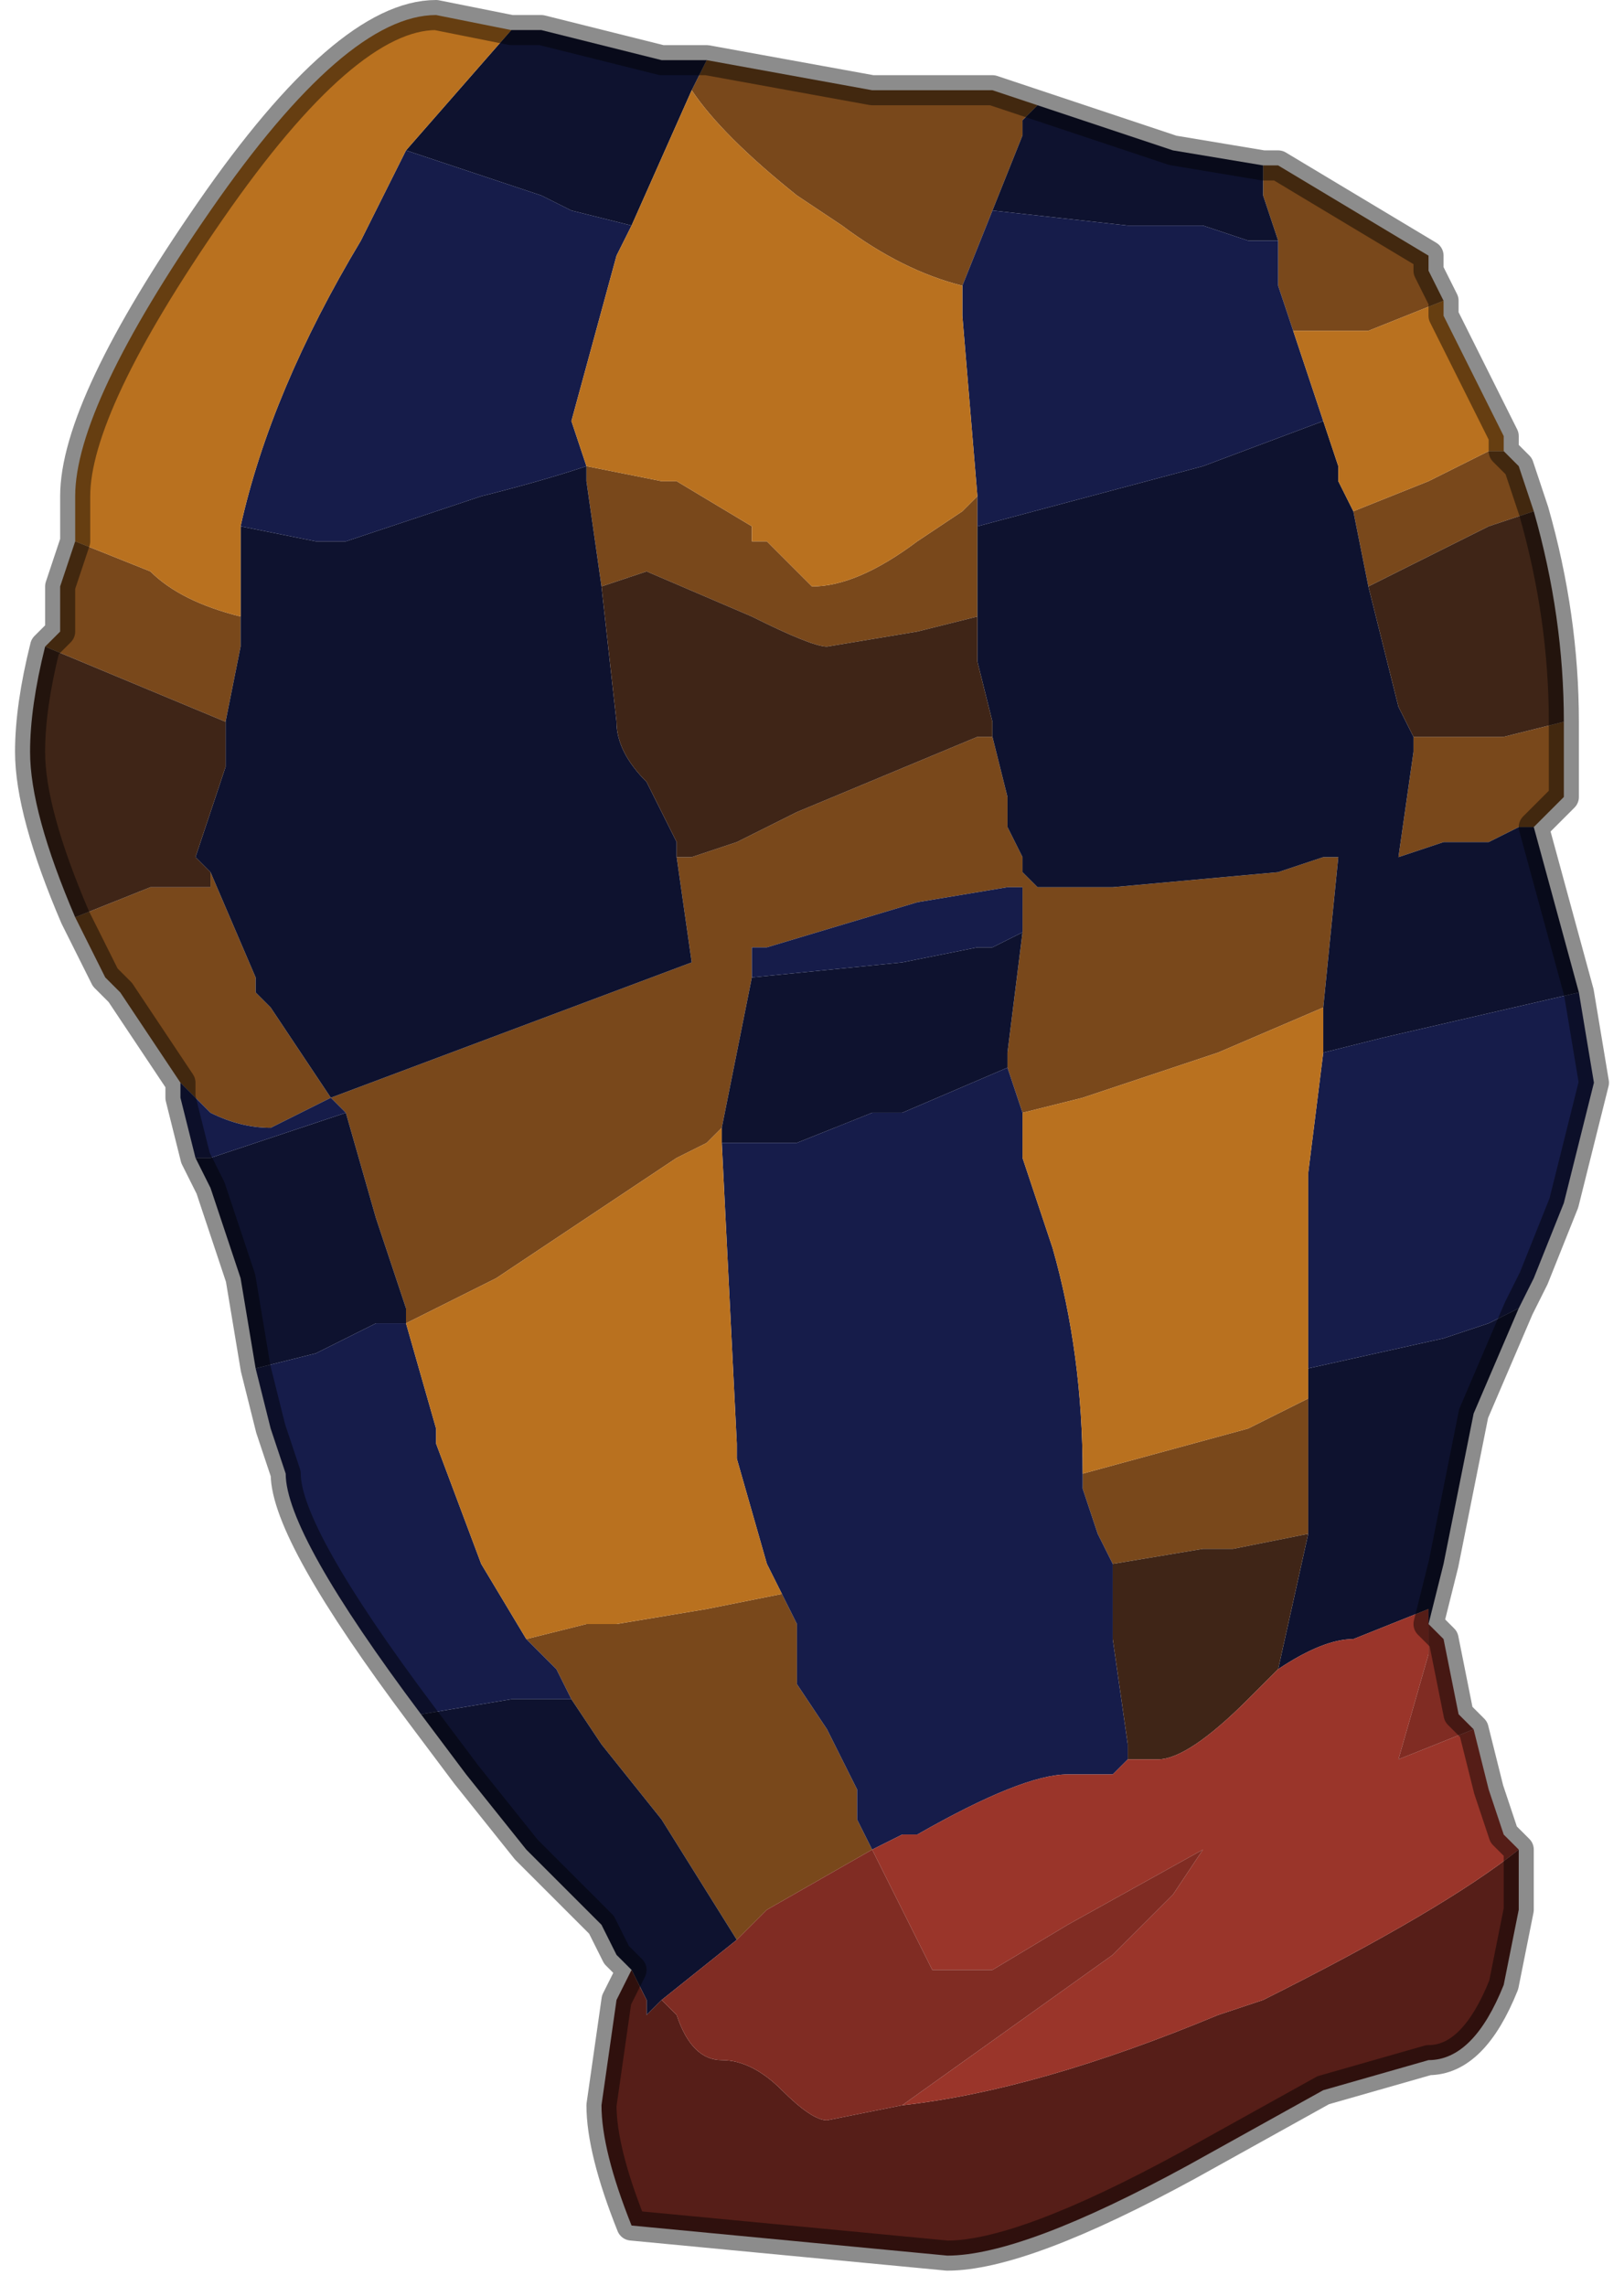 <?xml version="1.0" encoding="UTF-8" standalone="no"?>
<svg xmlns:xlink="http://www.w3.org/1999/xlink" height="7.6px" width="5.4px" xmlns="http://www.w3.org/2000/svg">
  <g transform="matrix(1.0, 0.0, 0.0, 1.0, 3.0, 4.55)">
    <path d="M2.0 -3.05 L2.05 -3.0 2.1 -2.85 1.95 -2.8 1.85 -2.75 1.55 -2.6 1.5 -2.85 1.75 -2.95 1.95 -3.05 2.0 -3.05 M2.2 -2.15 L2.2 -1.9 2.15 -1.85 2.1 -1.8 2.05 -1.8 1.95 -1.75 1.8 -1.75 1.65 -1.7 1.7 -2.05 1.7 -2.1 2.0 -2.1 2.2 -2.15 M-2.4 -0.95 L-2.4 -0.95 -2.6 -1.25 -2.65 -1.3 -2.75 -1.5 -2.5 -1.6 -2.3 -1.6 -2.3 -1.65 -2.15 -1.3 -2.15 -1.25 -2.1 -1.2 -1.9 -0.9 -1.5 -1.05 -0.7 -1.35 -0.75 -1.7 -0.7 -1.7 -0.55 -1.75 -0.35 -1.85 0.25 -2.1 0.3 -2.1 0.35 -1.9 0.35 -1.8 0.4 -1.7 0.4 -1.65 0.45 -1.6 0.7 -1.6 1.25 -1.65 1.4 -1.7 1.45 -1.7 1.4 -1.2 1.05 -1.05 0.6 -0.9 0.4 -0.85 0.35 -1.0 0.35 -1.05 0.4 -1.45 0.4 -1.6 0.35 -1.6 0.05 -1.55 -0.45 -1.4 -0.45 -1.4 -0.5 -1.4 -0.5 -1.3 -0.6 -0.8 -0.6 -0.8 -0.65 -0.75 -0.75 -0.7 -1.2 -0.4 -1.35 -0.3 -1.65 -0.15 -1.65 -0.2 -1.75 -0.5 -1.85 -0.85 -1.9 -0.9 -2.1 -0.8 Q-2.2 -0.8 -2.3 -0.85 L-2.4 -0.95 M-2.85 -2.4 L-2.8 -2.45 -2.8 -2.6 -2.75 -2.75 -2.5 -2.65 Q-2.4 -2.55 -2.2 -2.5 L-2.2 -2.4 -2.25 -2.15 -2.85 -2.4 M-0.65 -4.35 L-0.1 -4.25 0.2 -4.25 0.3 -4.25 0.45 -4.2 0.4 -4.15 0.4 -4.1 0.3 -3.85 0.2 -3.6 Q0.0 -3.65 -0.2 -3.8 L-0.35 -3.9 Q-0.6 -4.1 -0.7 -4.25 L-0.65 -4.35 M1.2 -4.0 L1.2 -4.0 1.25 -4.0 1.75 -3.7 1.75 -3.65 1.8 -3.55 1.55 -3.45 1.5 -3.45 1.3 -3.45 1.25 -3.6 1.25 -3.75 1.2 -3.9 1.2 -4.0 M-1.05 -3.0 L-1.05 -3.0 -0.8 -2.95 -0.75 -2.95 -0.5 -2.8 -0.5 -2.75 -0.45 -2.75 -0.3 -2.6 Q-0.15 -2.6 0.05 -2.75 L0.05 -2.75 0.2 -2.85 0.25 -2.9 0.25 -2.8 0.25 -2.5 0.05 -2.45 -0.25 -2.4 Q-0.3 -2.4 -0.5 -2.5 L-0.85 -2.65 -1.0 -2.6 -1.05 -2.95 -1.05 -3.0 M-1.65 -0.15 L-1.65 -0.15 M-0.4 0.75 L-0.35 0.85 -0.35 1.05 -0.25 1.2 -0.15 1.4 -0.15 1.5 -0.1 1.6 -0.45 1.8 -0.55 1.9 -0.55 1.9 -0.8 1.5 -1.0 1.25 -1.1 1.1 -1.15 1.0 -1.25 0.9 -1.05 0.85 -1.0 0.85 -0.95 0.85 -0.65 0.8 -0.4 0.75 M0.7 0.65 L0.65 0.55 0.6 0.4 0.6 0.35 1.15 0.2 1.35 0.1 1.35 0.35 1.35 0.55 1.1 0.6 1.0 0.6 0.7 0.65" fill="#79481b" fill-rule="evenodd" stroke="none"/>
    <path d="M1.5 -2.85 L1.55 -2.6 1.65 -2.2 1.7 -2.1 1.7 -2.05 1.65 -1.7 1.8 -1.75 1.95 -1.75 2.05 -1.8 2.1 -1.8 2.25 -1.25 1.6 -1.1 1.4 -1.05 1.4 -1.2 1.45 -1.7 1.4 -1.7 1.25 -1.65 0.7 -1.6 0.45 -1.6 0.4 -1.65 0.4 -1.7 0.35 -1.8 0.35 -1.9 0.3 -2.1 0.3 -2.15 0.25 -2.35 0.25 -2.5 0.25 -2.8 0.25 -2.8 1.0 -3.0 1.4 -3.15 1.4 -3.15 1.45 -3.0 1.45 -2.95 1.5 -2.85 M2.05 -0.2 L1.9 0.15 1.8 0.65 1.75 0.85 1.75 0.8 1.5 0.9 Q1.4 0.9 1.25 1.0 L1.35 0.55 1.35 0.35 1.35 0.1 1.35 0.0 1.8 -0.1 1.95 -0.15 2.05 -0.2 M-0.9 2.0 L-0.95 1.95 -1.0 1.85 -1.25 1.6 -1.45 1.35 -1.6 1.15 -1.3 1.1 -1.1 1.1 -1.0 1.25 -0.8 1.5 -0.55 1.9 -0.8 2.1 -0.85 2.15 -0.85 2.1 -0.9 2.0 M-2.15 0.0 L-2.15 0.0 -2.2 -0.3 -2.25 -0.45 -2.3 -0.6 -2.35 -0.7 -2.3 -0.7 -1.85 -0.85 -1.75 -0.5 -1.65 -0.2 -1.65 -0.15 -1.75 -0.15 -1.75 -0.15 -1.85 -0.1 -1.95 -0.05 -2.15 0.0 M-1.3 -4.45 L-1.25 -4.45 -1.2 -4.45 -0.8 -4.35 -0.75 -4.35 -0.65 -4.35 -0.7 -4.25 -0.9 -3.8 -1.1 -3.85 -1.2 -3.9 -1.65 -4.05 -1.3 -4.45 M0.45 -4.2 L0.9 -4.05 1.2 -4.0 1.2 -3.9 1.25 -3.75 1.15 -3.75 1.0 -3.8 0.75 -3.8 0.3 -3.85 0.4 -4.1 0.4 -4.15 0.45 -4.2 M-1.05 -3.0 L-1.05 -3.0 -1.05 -2.95 -1.0 -2.6 -0.95 -2.15 Q-0.95 -2.05 -0.85 -1.95 L-0.8 -1.85 -0.75 -1.75 -0.75 -1.7 -0.7 -1.35 -1.5 -1.05 -1.9 -0.9 -2.1 -1.2 -2.15 -1.25 -2.15 -1.3 -2.3 -1.65 -2.3 -1.65 -2.35 -1.7 -2.25 -2.0 -2.25 -2.15 -2.2 -2.4 -2.2 -2.5 -2.2 -2.8 -1.95 -2.75 -1.85 -2.75 -1.7 -2.8 -1.4 -2.9 Q-1.2 -2.95 -1.05 -3.0 M-0.6 -0.8 L-0.6 -0.8 -0.5 -1.3 0.0 -1.35 0.25 -1.4 0.3 -1.4 0.4 -1.45 0.35 -1.05 0.35 -1.0 0.0 -0.85 -0.1 -0.85 -0.35 -0.75 -0.6 -0.75 -0.6 -0.8" fill="#0e122f" fill-rule="evenodd" stroke="none"/>
    <path d="M2.25 -1.25 L2.3 -0.95 2.2 -0.55 2.1 -0.3 2.05 -0.2 1.95 -0.15 1.8 -0.1 1.35 0.0 1.35 -0.65 1.4 -1.05 1.6 -1.1 2.25 -1.25 M-1.6 1.15 Q-2.05 0.55 -2.05 0.35 L-2.1 0.2 -2.1 0.2 -2.15 0.0 -1.95 -0.05 -1.85 -0.1 -1.75 -0.15 -1.75 -0.15 -1.65 -0.15 -1.65 -0.15 -1.55 0.2 -1.55 0.25 -1.4 0.65 -1.25 0.9 -1.15 1.0 -1.1 1.1 -1.3 1.1 -1.6 1.15 M-2.35 -0.7 L-2.4 -0.9 -2.4 -0.95 -2.3 -0.85 Q-2.2 -0.8 -2.1 -0.8 L-1.9 -0.9 -1.85 -0.85 -2.3 -0.7 -2.35 -0.7 M0.3 -3.85 L0.75 -3.8 1.0 -3.8 1.15 -3.75 1.25 -3.75 1.25 -3.6 1.3 -3.45 1.4 -3.15 1.0 -3.0 0.25 -2.8 0.25 -2.8 0.25 -2.9 0.2 -3.5 0.2 -3.6 0.3 -3.85 M-0.9 -3.8 L-0.95 -3.7 -1.1 -3.15 -1.05 -3.0 Q-1.2 -2.95 -1.4 -2.9 L-1.7 -2.8 -1.85 -2.75 -1.95 -2.75 -2.2 -2.8 Q-2.1 -3.25 -1.8 -3.75 L-1.65 -4.05 -1.2 -3.9 -1.1 -3.85 -0.9 -3.8 M-0.5 -1.3 L-0.5 -1.4 -0.45 -1.4 -0.45 -1.4 0.05 -1.55 0.35 -1.6 0.4 -1.6 0.4 -1.45 0.3 -1.4 0.25 -1.4 0.0 -1.35 -0.5 -1.3 M0.35 -1.0 L0.4 -0.85 0.4 -0.7 0.5 -0.4 Q0.6 -0.05 0.6 0.35 L0.6 0.4 0.65 0.55 0.7 0.65 0.7 0.9 0.75 1.25 0.75 1.3 0.7 1.35 0.55 1.35 Q0.4 1.35 0.05 1.55 L0.0 1.55 -0.1 1.6 -0.15 1.5 -0.15 1.4 -0.25 1.2 -0.35 1.05 -0.35 0.85 -0.4 0.75 -0.45 0.65 -0.55 0.3 -0.55 0.25 -0.6 -0.75 -0.35 -0.75 -0.1 -0.85 0.0 -0.85 0.35 -1.0" fill="#161c4a" fill-rule="evenodd" stroke="none"/>
    <path d="M2.0 -3.05 L1.95 -3.05 1.75 -2.95 1.5 -2.85 1.45 -2.95 1.45 -3.0 1.4 -3.15 1.4 -3.15 1.3 -3.45 1.5 -3.45 1.55 -3.45 1.8 -3.55 1.8 -3.5 1.95 -3.2 2.0 -3.1 2.0 -3.05 M-2.75 -2.75 L-2.75 -2.9 Q-2.75 -3.2 -2.3 -3.85 -1.85 -4.5 -1.55 -4.5 L-1.3 -4.45 -1.65 -4.05 -1.8 -3.75 Q-2.1 -3.25 -2.2 -2.8 L-2.2 -2.5 Q-2.4 -2.55 -2.5 -2.65 L-2.75 -2.75 M0.2 -3.6 L0.2 -3.5 0.25 -2.9 0.2 -2.85 0.05 -2.75 0.05 -2.75 Q-0.15 -2.6 -0.3 -2.6 L-0.45 -2.75 -0.5 -2.75 -0.5 -2.8 -0.75 -2.95 -0.8 -2.95 -1.05 -3.0 -1.05 -3.0 -1.1 -3.15 -0.95 -3.7 -0.9 -3.8 -0.7 -4.25 Q-0.6 -4.1 -0.35 -3.9 L-0.2 -3.8 Q0.0 -3.65 0.2 -3.6 M-1.05 -3.0 L-1.05 -3.0 M1.4 -1.2 L1.4 -1.05 1.35 -0.65 1.35 0.0 1.35 0.1 1.15 0.2 0.6 0.35 Q0.6 -0.05 0.5 -0.4 L0.4 -0.7 0.4 -0.85 0.6 -0.9 1.05 -1.05 1.4 -1.2 M-1.65 -0.15 L-1.35 -0.3 -1.2 -0.4 -0.75 -0.7 -0.65 -0.75 -0.6 -0.8 -0.6 -0.75 -0.55 0.25 -0.55 0.3 -0.45 0.65 -0.4 0.75 -0.65 0.8 -0.95 0.85 -1.0 0.85 -1.05 0.85 -1.25 0.9 -1.4 0.65 -1.55 0.25 -1.55 0.2 -1.65 -0.15" fill="#b9711f" fill-rule="evenodd" stroke="none"/>
    <path d="M1.55 -2.6 L1.85 -2.75 1.95 -2.8 2.1 -2.85 Q2.2 -2.5 2.2 -2.15 L2.0 -2.1 1.7 -2.1 1.65 -2.2 1.55 -2.6 M-2.75 -1.5 Q-2.9 -1.85 -2.9 -2.05 -2.9 -2.2 -2.85 -2.4 L-2.25 -2.15 -2.25 -2.0 -2.35 -1.7 -2.3 -1.65 -2.3 -1.65 -2.3 -1.6 -2.5 -1.6 -2.75 -1.5 M0.25 -2.5 L0.25 -2.35 0.3 -2.15 0.3 -2.1 0.25 -2.1 -0.35 -1.85 -0.55 -1.75 -0.7 -1.7 -0.75 -1.7 -0.75 -1.75 -0.8 -1.85 -0.85 -1.95 Q-0.95 -2.05 -0.95 -2.15 L-1.0 -2.6 -0.85 -2.65 -0.5 -2.5 Q-0.3 -2.4 -0.25 -2.4 L0.05 -2.45 0.25 -2.5 M0.75 1.3 L0.75 1.25 0.7 0.9 0.7 0.65 1.0 0.6 1.1 0.6 1.35 0.55 1.25 1.0 1.15 1.1 Q0.95 1.3 0.85 1.3 L0.75 1.3" fill="#3f2517" fill-rule="evenodd" stroke="none"/>
    <path d="M2.05 1.6 L2.05 1.8 2.0 2.05 Q1.9 2.3 1.75 2.3 L1.4 2.4 0.95 2.65 Q0.4 2.95 0.15 2.95 L-0.9 2.85 Q-1.0 2.6 -1.0 2.45 L-0.95 2.1 -0.9 2.0 -0.85 2.1 -0.85 2.15 -0.8 2.1 -0.75 2.15 Q-0.7 2.3 -0.6 2.3 -0.5 2.3 -0.4 2.4 -0.3 2.5 -0.25 2.5 L0.0 2.45 Q0.45 2.4 1.05 2.15 L1.2 2.1 Q1.8 1.8 2.05 1.6" fill="#561e18" fill-rule="evenodd" stroke="none"/>
    <path d="M1.9 1.2 L1.95 1.4 2.0 1.55 2.05 1.6 Q1.8 1.8 1.2 2.1 L1.05 2.15 Q0.45 2.4 0.0 2.45 L0.7 1.95 0.9 1.75 1.0 1.6 0.55 1.85 0.3 2.0 0.1 2.0 -0.1 1.6 0.0 1.55 0.05 1.55 Q0.4 1.35 0.55 1.35 L0.7 1.35 0.75 1.3 0.85 1.3 Q0.95 1.3 1.15 1.1 L1.25 1.0 Q1.4 0.9 1.5 0.9 L1.75 0.8 1.75 0.85 1.75 0.95 1.65 1.3 1.9 1.2" fill="#9a352a" fill-rule="evenodd" stroke="none"/>
    <path d="M1.75 0.85 L1.8 0.9 1.85 1.15 1.9 1.2 1.65 1.3 1.75 0.95 1.75 0.85 M-0.1 1.6 L0.1 2.0 0.3 2.0 0.55 1.85 1.0 1.6 0.9 1.75 0.7 1.95 0.0 2.45 -0.25 2.5 Q-0.3 2.5 -0.4 2.4 -0.5 2.3 -0.6 2.3 -0.7 2.3 -0.75 2.15 L-0.8 2.1 -0.55 1.9 -0.55 1.9 -0.45 1.8 -0.1 1.6" fill="#802c23" fill-rule="evenodd" stroke="none"/>
    <path d="M2.1 -2.85 L2.05 -3.0 2.0 -3.05 2.0 -3.1 1.95 -3.2 1.8 -3.5 1.8 -3.55 1.75 -3.65 1.75 -3.7 1.25 -4.0 1.2 -4.0 1.2 -4.0 0.9 -4.05 0.45 -4.2 0.3 -4.25 0.2 -4.25 -0.1 -4.25 -0.65 -4.35 -0.75 -4.35 -0.8 -4.35 -1.2 -4.45 -1.25 -4.45 -1.3 -4.45 -1.55 -4.5 Q-1.85 -4.5 -2.3 -3.85 -2.75 -3.2 -2.75 -2.9 L-2.75 -2.75 -2.8 -2.6 -2.8 -2.45 -2.85 -2.4 Q-2.9 -2.2 -2.9 -2.05 -2.9 -1.85 -2.75 -1.5 L-2.65 -1.3 -2.6 -1.25 -2.4 -0.95 -2.4 -0.95 -2.4 -0.9 -2.35 -0.7 -2.3 -0.6 -2.25 -0.45 -2.2 -0.3 -2.15 0.0 -2.15 0.0 -2.1 0.2 -2.1 0.2 -2.05 0.35 Q-2.05 0.55 -1.6 1.15 L-1.45 1.35 -1.25 1.6 -1.0 1.85 -0.95 1.95 -0.9 2.0 -0.95 2.1 -1.0 2.45 Q-1.0 2.6 -0.9 2.85 L0.15 2.95 Q0.4 2.95 0.95 2.65 L1.4 2.4 1.75 2.3 Q1.9 2.3 2.0 2.05 L2.05 1.8 2.05 1.6 2.0 1.55 1.95 1.4 1.9 1.2 1.85 1.15 1.8 0.9 1.75 0.85 1.8 0.65 1.9 0.15 2.05 -0.2 2.1 -0.3 2.2 -0.55 2.3 -0.95 2.25 -1.25 2.1 -1.8 2.15 -1.85 2.2 -1.9 2.2 -2.15 Q2.2 -2.5 2.1 -2.85 Z" fill="none" stroke="#000000" stroke-linecap="round" stroke-linejoin="round" stroke-opacity="0.451" stroke-width="0.1"/>
  </g>
</svg>
